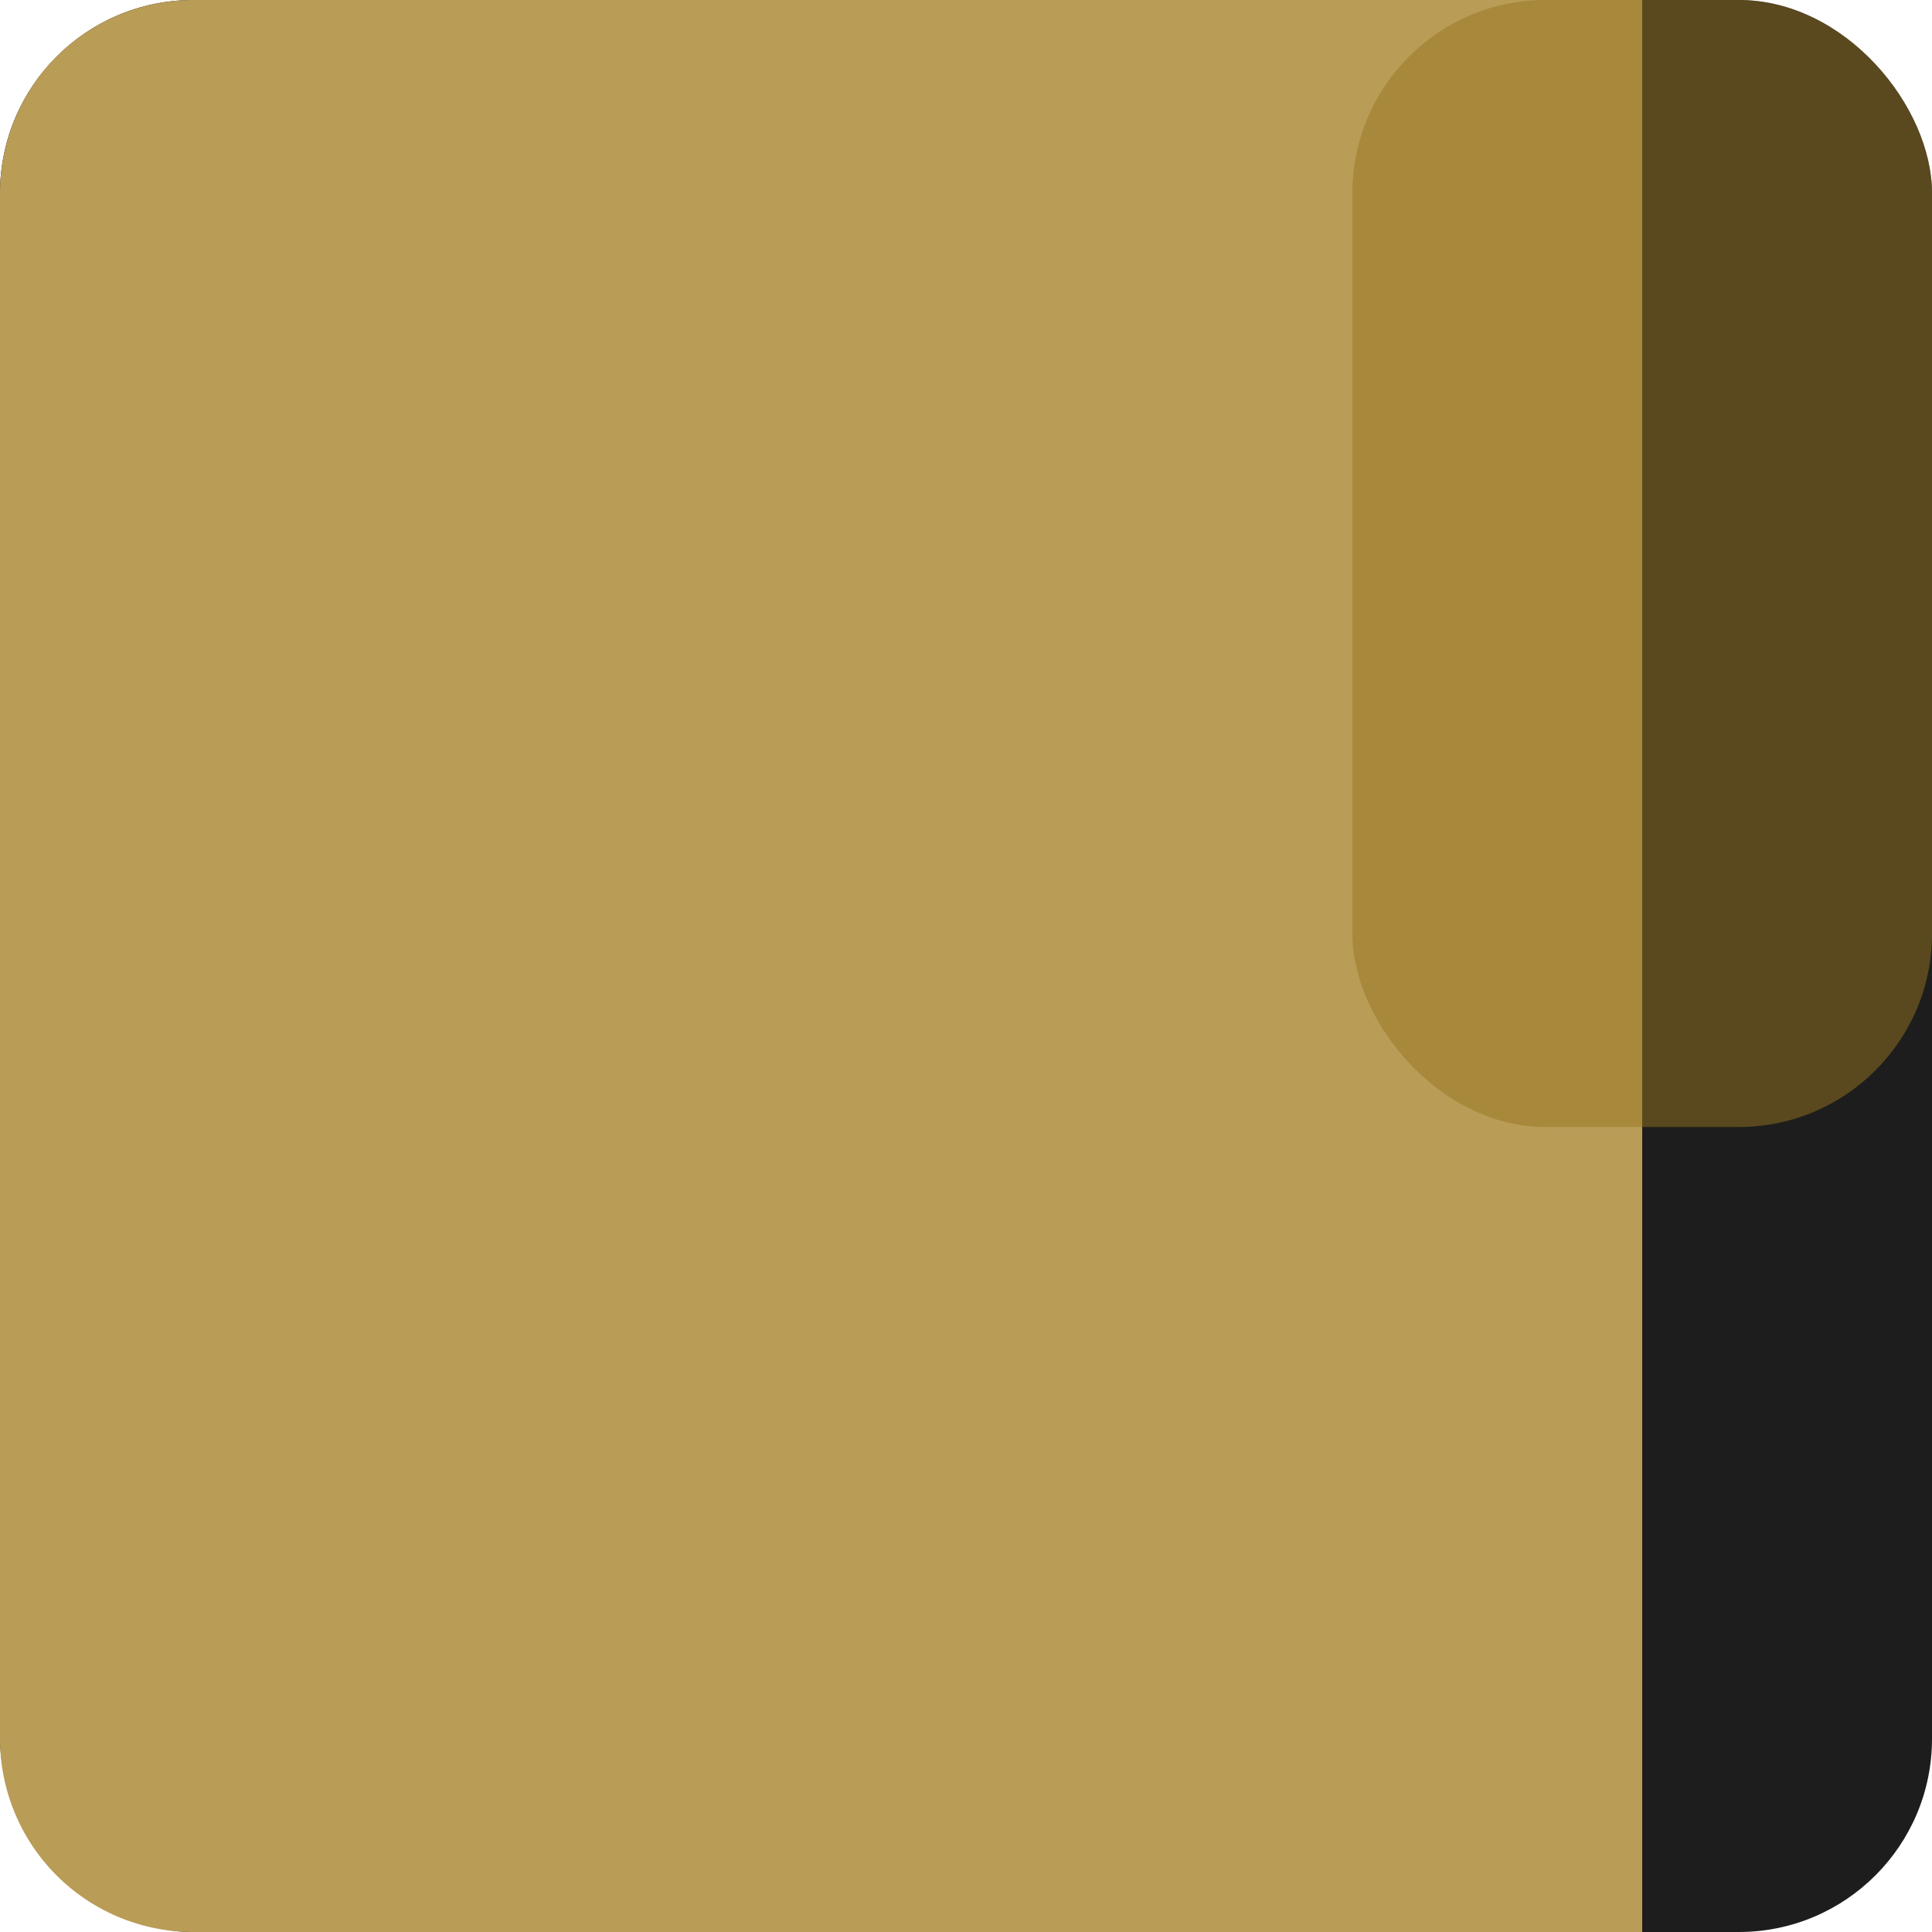<svg xmlns="http://www.w3.org/2000/svg" width="60" height="60" viewBox="0 0 60 60">
  <g id="Group_109" data-name="Group 109" transform="translate(-20 -20)">
    <g id="Group_108" data-name="Group 108" transform="translate(-737 -1015)">
      <g id="Group_24" data-name="Group 24" transform="translate(757 1035)">
        <rect id="Rectangle_79" data-name="Rectangle 79" width="60" height="60" rx="6" fill="#1d1d1d"/>
        <path id="Rectangle_69" data-name="Rectangle 69" d="M0,0H45a6,6,0,0,1,6,6V54a6,6,0,0,1-6,6H0a0,0,0,0,1,0,0V0A0,0,0,0,1,0,0Z" transform="translate(51 60) rotate(180)" fill="#b99c56"/>
        <rect id="Rectangle_70" data-name="Rectangle 70" width="18" height="35" rx="6" transform="translate(60 35) rotate(180)" fill="#987521" opacity="0.5"/>
      </g>
    </g>
  </g>
</svg>
